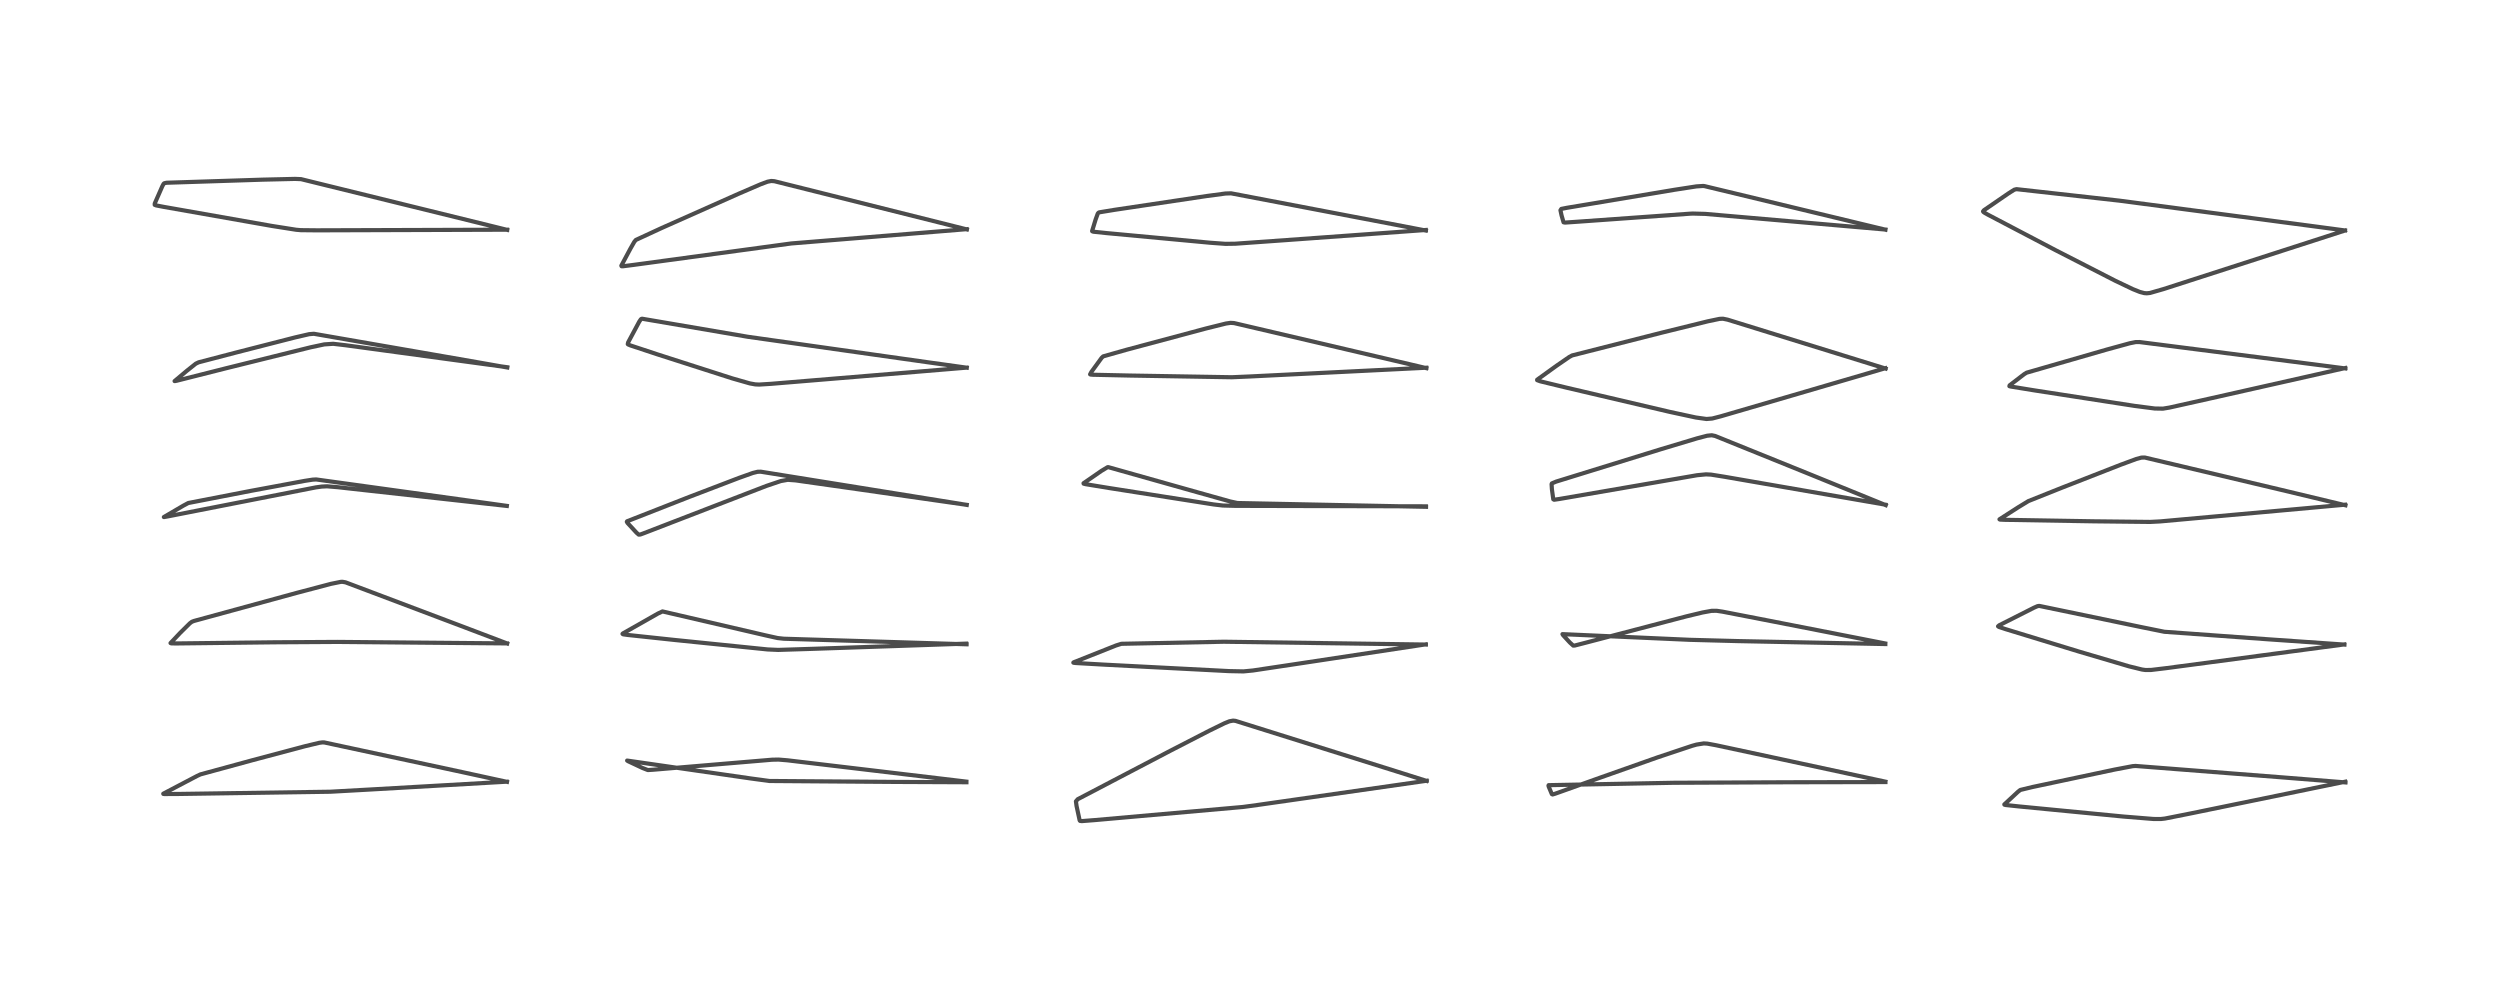 <?xml version="1.0" encoding="utf-8" standalone="no"?>
<!DOCTYPE svg PUBLIC "-//W3C//DTD SVG 1.1//EN"
  "http://www.w3.org/Graphics/SVG/1.1/DTD/svg11.dtd">
<!-- Created with matplotlib (https://matplotlib.org/) -->
<svg height="288pt" version="1.1" viewBox="0 0 720 288" width="720pt" xmlns="http://www.w3.org/2000/svg" xmlns:xlink="http://www.w3.org/1999/xlink">
 <defs>
  <style type="text/css">
*{stroke-linecap:butt;stroke-linejoin:round;}
  </style>
 </defs>
 <g id="figure_1">
  <g id="patch_1">
   <path d="M 0 288 
L 720 288 
L 720 0 
L 0 0 
z
" style="fill:#ffffff;"/>
  </g>
  <g id="axes_1">
   <g id="line2d_1">
    <path clip-path="url(#pc6ea917a42)" d="M 146.019 225.173 
L 133.378 222.422 
L 93.362 213.819 
L 92.83 213.814 
L 91.963 213.925 
L 87.841 214.912 
L 72.669 218.949 
L 57.724 223.025 
L 56.794 223.457 
L 47.022 228.587 
L 47.036 228.643 
L 47.334 228.683 
L 51.52 228.658 
L 95.122 228.017 
L 106.365 227.392 
L 145.93 225.127 
L 145.93 225.127 
" style="fill:none;stroke:#000000;stroke-linecap:square;stroke-opacity:0.7;stroke-width:1.2;"/>
   </g>
   <g id="line2d_2">
    <path clip-path="url(#pc6ea917a42)" d="M 146.067 185.32 
L 133.687 180.617 
L 99.526 167.717 
L 98.664 167.563 
L 98.151 167.575 
L 95.291 168.155 
L 85.515 170.733 
L 55.9 178.828 
L 55.269 179.067 
L 54.673 179.517 
L 51.866 182.29 
L 49.113 185.201 
L 49.358 185.295 
L 50.834 185.312 
L 79.019 184.982 
L 97.222 184.871 
L 146.011 185.3 
L 146.011 185.3 
" style="fill:none;stroke:#000000;stroke-linecap:square;stroke-opacity:0.7;stroke-width:1.2;"/>
   </g>
   <g id="line2d_3">
    <path clip-path="url(#pc6ea917a42)" d="M 145.974 145.698 
L 141.91 145.127 
L 91.055 138.081 
L 90.043 138.138 
L 87.709 138.499 
L 72.19 141.38 
L 54.229 144.865 
L 52.792 145.634 
L 47.191 148.908 
L 47.242 148.913 
L 48.271 148.733 
L 90.998 140.361 
L 92.675 140.13 
L 94.181 140.058 
L 97.183 140.303 
L 132.686 144.238 
L 145.916 145.706 
L 145.916 145.706 
" style="fill:none;stroke:#000000;stroke-linecap:square;stroke-opacity:0.7;stroke-width:1.2;"/>
   </g>
   <g id="line2d_4">
    <path clip-path="url(#pc6ea917a42)" d="M 146.108 105.836 
L 135.532 103.974 
L 90.386 96.127 
L 89.035 96.243 
L 84.983 97.178 
L 68.007 101.523 
L 57.214 104.343 
L 56.389 104.735 
L 53.777 106.815 
L 50.282 109.753 
L 50.306 109.761 
L 50.858 109.661 
L 65.066 106.071 
L 89.487 100.016 
L 93.386 99.186 
L 95.966 99.013 
L 99.443 99.418 
L 146.056 105.758 
L 146.056 105.758 
" style="fill:none;stroke:#000000;stroke-linecap:square;stroke-opacity:0.7;stroke-width:1.2;"/>
   </g>
   <g id="line2d_5">
    <path clip-path="url(#pc6ea917a42)" d="M 146.08 66.207 
L 142.527 65.326 
L 86.695 51.592 
L 84.965 51.523 
L 75.645 51.741 
L 47.98 52.631 
L 47.283 52.784 
L 47.101 52.969 
L 46.755 53.616 
L 44.564 58.609 
L 44.555 58.998 
L 44.958 59.157 
L 47.132 59.575 
L 78.272 65.065 
L 85.286 66.17 
L 86.625 66.286 
L 91.217 66.334 
L 146.046 66.155 
L 146.046 66.155 
" style="fill:none;stroke:#000000;stroke-linecap:square;stroke-opacity:0.7;stroke-width:1.2;"/>
   </g>
   <g id="line2d_6">
    <path clip-path="url(#pc6ea917a42)" d="M 278.332 225.285 
L 258.096 225.194 
L 221.569 224.922 
L 216.302 224.208 
L 180.615 219.043 
L 180.868 219.217 
L 185.038 221.177 
L 186.573 221.776 
L 188.14 221.68 
L 222.365 218.796 
L 224.231 218.759 
L 226.777 218.969 
L 249.148 221.629 
L 278.296 225.106 
L 278.296 225.106 
" style="fill:none;stroke:#000000;stroke-linecap:square;stroke-opacity:0.7;stroke-width:1.2;"/>
   </g>
   <g id="line2d_7">
    <path clip-path="url(#pc6ea917a42)" d="M 278.379 185.555 
L 225.746 183.953 
L 223.956 183.758 
L 220.582 183.011 
L 190.792 176.09 
L 189.479 176.705 
L 179.419 182.417 
L 179.282 182.547 
L 179.445 182.682 
L 180.732 182.862 
L 194.236 184.304 
L 221.068 187.039 
L 224.121 187.174 
L 234.519 186.849 
L 278.257 185.364 
L 278.257 185.364 
" style="fill:none;stroke:#000000;stroke-linecap:square;stroke-opacity:0.7;stroke-width:1.2;"/>
   </g>
   <g id="line2d_8">
    <path clip-path="url(#pc6ea917a42)" d="M 278.422 145.412 
L 274.465 144.768 
L 219.116 135.851 
L 218.197 135.873 
L 216.809 136.215 
L 212.813 137.641 
L 198.512 143.11 
L 180.606 150.127 
L 180.526 150.275 
L 180.727 150.617 
L 183.329 153.432 
L 183.954 153.974 
L 184.414 153.937 
L 185.391 153.582 
L 220.718 139.944 
L 224.865 138.545 
L 226.878 138.186 
L 229.138 138.351 
L 247.777 141.001 
L 278.428 145.396 
L 278.428 145.396 
" style="fill:none;stroke:#000000;stroke-linecap:square;stroke-opacity:0.7;stroke-width:1.2;"/>
   </g>
   <g id="line2d_9">
    <path clip-path="url(#pc6ea917a42)" d="M 278.435 105.899 
L 267.083 104.315 
L 215.343 96.988 
L 184.884 91.784 
L 184.583 91.924 
L 184.077 92.683 
L 180.894 98.624 
L 180.798 99.103 
L 180.894 99.2 
L 181.552 99.481 
L 189.337 102.056 
L 210.904 108.979 
L 215.96 110.423 
L 217.533 110.705 
L 218.647 110.754 
L 222.048 110.544 
L 265.376 106.957 
L 278.347 105.88 
L 278.347 105.88 
" style="fill:none;stroke:#000000;stroke-linecap:square;stroke-opacity:0.7;stroke-width:1.2;"/>
   </g>
   <g id="line2d_10">
    <path clip-path="url(#pc6ea917a42)" d="M 278.465 66.076 
L 275.442 65.315 
L 223.031 52.191 
L 222.127 52.119 
L 221.033 52.334 
L 219.012 53.091 
L 212.72 55.804 
L 190.562 65.666 
L 183.122 69.107 
L 182.673 69.655 
L 181.518 71.685 
L 178.946 76.501 
L 179.011 76.674 
L 179.4 76.686 
L 182.603 76.273 
L 227.866 70.117 
L 262.582 67.288 
L 278.397 66 
L 278.397 66 
" style="fill:none;stroke:#000000;stroke-linecap:square;stroke-opacity:0.7;stroke-width:1.2;"/>
   </g>
   <g id="line2d_11">
    <path clip-path="url(#pc6ea917a42)" d="M 410.86 224.902 
L 402.045 222.116 
L 355.822 207.612 
L 355.122 207.54 
L 354.063 207.734 
L 352.667 208.297 
L 348.316 210.424 
L 337.018 216.239 
L 310.39 230.17 
L 309.865 230.786 
L 310.044 232.115 
L 310.945 236.292 
L 311.07 236.423 
L 311.578 236.477 
L 315.4 236.177 
L 357.932 232.409 
L 362.553 231.779 
L 410.886 224.853 
L 410.886 224.853 
" style="fill:none;stroke:#000000;stroke-linecap:square;stroke-opacity:0.7;stroke-width:1.2;"/>
   </g>
   <g id="line2d_12">
    <path clip-path="url(#pc6ea917a42)" d="M 410.657 185.631 
L 352.479 184.818 
L 322.956 185.414 
L 321.408 185.899 
L 309.168 190.763 
L 309.122 190.834 
L 309.199 190.874 
L 309.831 190.949 
L 318.144 191.423 
L 353.941 193.277 
L 358.12 193.363 
L 360.854 193.1 
L 374.081 191.11 
L 410.558 185.582 
L 410.558 185.582 
" style="fill:none;stroke:#000000;stroke-linecap:square;stroke-opacity:0.7;stroke-width:1.2;"/>
   </g>
   <g id="line2d_13">
    <path clip-path="url(#pc6ea917a42)" d="M 410.697 145.963 
L 356.394 144.871 
L 354.304 144.421 
L 345.113 141.844 
L 319.165 134.53 
L 318.957 134.563 
L 317.188 135.629 
L 312.057 139.172 
L 312.09 139.3 
L 312.66 139.443 
L 319.319 140.534 
L 349.543 145.283 
L 352.171 145.59 
L 355.799 145.684 
L 410.638 145.821 
L 410.638 145.821 
" style="fill:none;stroke:#000000;stroke-linecap:square;stroke-opacity:0.7;stroke-width:1.2;"/>
   </g>
   <g id="line2d_14">
    <path clip-path="url(#pc6ea917a42)" d="M 410.801 106.028 
L 406.368 104.983 
L 355.39 93.042 
L 354.386 92.982 
L 353.063 93.177 
L 347.269 94.618 
L 324.407 100.74 
L 317.717 102.636 
L 317.26 103.073 
L 314.331 107.097 
L 313.951 107.803 
L 314.034 107.863 
L 314.71 107.927 
L 325.468 108.159 
L 354.761 108.646 
L 359.865 108.428 
L 410.777 105.903 
L 410.777 105.903 
" style="fill:none;stroke:#000000;stroke-linecap:square;stroke-opacity:0.7;stroke-width:1.2;"/>
   </g>
   <g id="line2d_15">
    <path clip-path="url(#pc6ea917a42)" d="M 410.651 66.399 
L 407.096 65.713 
L 354.544 55.677 
L 352.915 55.732 
L 347.599 56.447 
L 321.048 60.421 
L 316.62 61.147 
L 316.376 61.249 
L 316.153 61.527 
L 315.549 63.185 
L 314.526 66.531 
L 314.553 66.603 
L 314.898 66.734 
L 318.773 67.138 
L 348.54 69.91 
L 352.94 70.229 
L 355.776 70.189 
L 370.341 69.151 
L 410.64 66.233 
L 410.64 66.233 
" style="fill:none;stroke:#000000;stroke-linecap:square;stroke-opacity:0.7;stroke-width:1.2;"/>
   </g>
   <g id="line2d_16">
    <path clip-path="url(#pc6ea917a42)" d="M 543.005 225.235 
L 515.208 225.29 
L 482.034 225.44 
L 446.011 226.127 
L 445.958 226.271 
L 446.051 226.605 
L 446.93 228.703 
L 447.157 228.807 
L 447.942 228.57 
L 460.678 224.021 
L 477.563 218.056 
L 487.235 214.823 
L 488.598 214.442 
L 490.691 214.106 
L 491.719 214.167 
L 494.218 214.626 
L 513.145 218.689 
L 542.994 225.116 
L 542.994 225.116 
" style="fill:none;stroke:#000000;stroke-linecap:square;stroke-opacity:0.7;stroke-width:1.2;"/>
   </g>
   <g id="line2d_17">
    <path clip-path="url(#pc6ea917a42)" d="M 542.98 185.487 
L 500.452 184.633 
L 486.698 184.268 
L 449.991 182.633 
L 450.152 182.905 
L 452.13 185.057 
L 453.103 185.94 
L 453.547 185.909 
L 456.759 185.08 
L 485.677 177.514 
L 490.359 176.389 
L 492.937 175.922 
L 494.402 175.908 
L 496.096 176.159 
L 510.008 178.864 
L 542.935 185.312 
L 542.935 185.312 
" style="fill:none;stroke:#000000;stroke-linecap:square;stroke-opacity:0.7;stroke-width:1.2;"/>
   </g>
   <g id="line2d_18">
    <path clip-path="url(#pc6ea917a42)" d="M 543.094 145.484 
L 521.762 136.801 
L 493.974 125.564 
L 492.991 125.355 
L 491.671 125.486 
L 488.763 126.243 
L 478.364 129.367 
L 448.147 138.708 
L 446.938 139.222 
L 446.856 139.42 
L 446.944 140.872 
L 447.344 143.793 
L 447.591 143.925 
L 449.047 143.716 
L 488.772 136.862 
L 491.325 136.616 
L 492.777 136.689 
L 496.664 137.308 
L 543.037 145.356 
L 543.037 145.356 
" style="fill:none;stroke:#000000;stroke-linecap:square;stroke-opacity:0.7;stroke-width:1.2;"/>
   </g>
   <g id="line2d_19">
    <path clip-path="url(#pc6ea917a42)" d="M 543.06 106.152 
L 497.542 92.061 
L 496.213 91.79 
L 495.221 91.836 
L 491.838 92.541 
L 478.597 95.803 
L 452.769 102.365 
L 451.949 102.808 
L 448.319 105.308 
L 442.703 109.352 
L 442.697 109.487 
L 443.595 109.816 
L 451.323 111.687 
L 480.904 118.624 
L 488.426 120.244 
L 491.477 120.67 
L 493.128 120.533 
L 495.545 119.909 
L 516.388 113.825 
L 542.981 106.045 
L 542.981 106.045 
" style="fill:none;stroke:#000000;stroke-linecap:square;stroke-opacity:0.7;stroke-width:1.2;"/>
   </g>
   <g id="line2d_20">
    <path clip-path="url(#pc6ea917a42)" d="M 542.988 66.147 
L 490.879 53.596 
L 490.479 53.557 
L 488.552 53.683 
L 482.162 54.672 
L 451.278 59.846 
L 449.664 60.165 
L 449.409 60.555 
L 449.73 62.046 
L 450.303 64.023 
L 450.726 64.102 
L 454.412 63.85 
L 486.716 61.542 
L 487.528 61.506 
L 491.081 61.6 
L 521.313 64.224 
L 542.997 66.112 
L 542.997 66.112 
" style="fill:none;stroke:#000000;stroke-linecap:square;stroke-opacity:0.7;stroke-width:1.2;"/>
   </g>
   <g id="line2d_21">
    <path clip-path="url(#pc6ea917a42)" d="M 675.491 225.336 
L 656.891 223.853 
L 615.042 220.592 
L 614.199 220.654 
L 609.007 221.64 
L 585.305 226.671 
L 581.838 227.512 
L 581.179 228.031 
L 577.247 231.674 
L 577.273 231.75 
L 577.583 231.836 
L 581.515 232.257 
L 611.521 235.163 
L 620.189 235.865 
L 622.317 235.877 
L 623.53 235.737 
L 630.745 234.304 
L 675.433 225.127 
L 675.433 225.127 
" style="fill:none;stroke:#000000;stroke-linecap:square;stroke-opacity:0.7;stroke-width:1.2;"/>
   </g>
   <g id="line2d_22">
    <path clip-path="url(#pc6ea917a42)" d="M 675.203 185.644 
L 653.092 184.109 
L 623.344 181.952 
L 617.09 180.686 
L 587.299 174.498 
L 586.796 174.578 
L 585.756 175.031 
L 575.779 180.076 
L 575.44 180.377 
L 575.672 180.548 
L 577.577 181.184 
L 598.823 187.675 
L 613.134 191.898 
L 616.905 192.825 
L 617.842 192.957 
L 619.473 192.953 
L 623.676 192.45 
L 675.122 185.593 
L 675.122 185.593 
" style="fill:none;stroke:#000000;stroke-linecap:square;stroke-opacity:0.7;stroke-width:1.2;"/>
   </g>
   <g id="line2d_23">
    <path clip-path="url(#pc6ea917a42)" d="M 675.487 145.518 
L 656.736 141.023 
L 617.679 131.764 
L 616.725 131.791 
L 615.245 132.193 
L 610.826 133.82 
L 594.095 140.357 
L 584.182 144.31 
L 581.263 146.088 
L 575.852 149.564 
L 575.99 149.644 
L 577.427 149.708 
L 603.071 150.138 
L 619.25 150.315 
L 622.139 150.166 
L 652.042 147.466 
L 675.371 145.35 
L 675.371 145.35 
" style="fill:none;stroke:#000000;stroke-linecap:square;stroke-opacity:0.7;stroke-width:1.2;"/>
   </g>
   <g id="line2d_24">
    <path clip-path="url(#pc6ea917a42)" d="M 675.459 106.11 
L 660.922 104.234 
L 616.169 98.508 
L 615.058 98.521 
L 613.389 98.855 
L 606.741 100.679 
L 583.662 107.333 
L 582.939 107.779 
L 578.777 110.972 
L 578.702 111.217 
L 579.037 111.312 
L 585.804 112.415 
L 614.743 116.896 
L 620.574 117.65 
L 622.918 117.693 
L 624.796 117.382 
L 636.613 114.742 
L 675.431 105.992 
L 675.431 105.992 
" style="fill:none;stroke:#000000;stroke-linecap:square;stroke-opacity:0.7;stroke-width:1.2;"/>
   </g>
   <g id="line2d_25">
    <path clip-path="url(#pc6ea917a42)" d="M 675.356 66.371 
L 668.459 65.45 
L 610.339 57.782 
L 580.759 54.477 
L 580.094 54.643 
L 578.4 55.721 
L 571.373 60.548 
L 571.12 60.88 
L 571.234 61.062 
L 571.657 61.347 
L 572.542 61.841 
L 591.915 72.006 
L 609.231 80.876 
L 614.258 83.272 
L 616.264 84.077 
L 617.54 84.412 
L 618.283 84.469 
L 619.203 84.37 
L 623.11 83.248 
L 657.606 72.12 
L 675.344 66.391 
L 675.344 66.391 
" style="fill:none;stroke:#000000;stroke-linecap:square;stroke-opacity:0.7;stroke-width:1.2;"/>
   </g>
  </g>
 </g>
 <defs>
  <clipPath id="pc6ea917a42">
   <rect height="262.08" width="694.08" x="12.96" y="12.96"/>
  </clipPath>
 </defs>
</svg>
